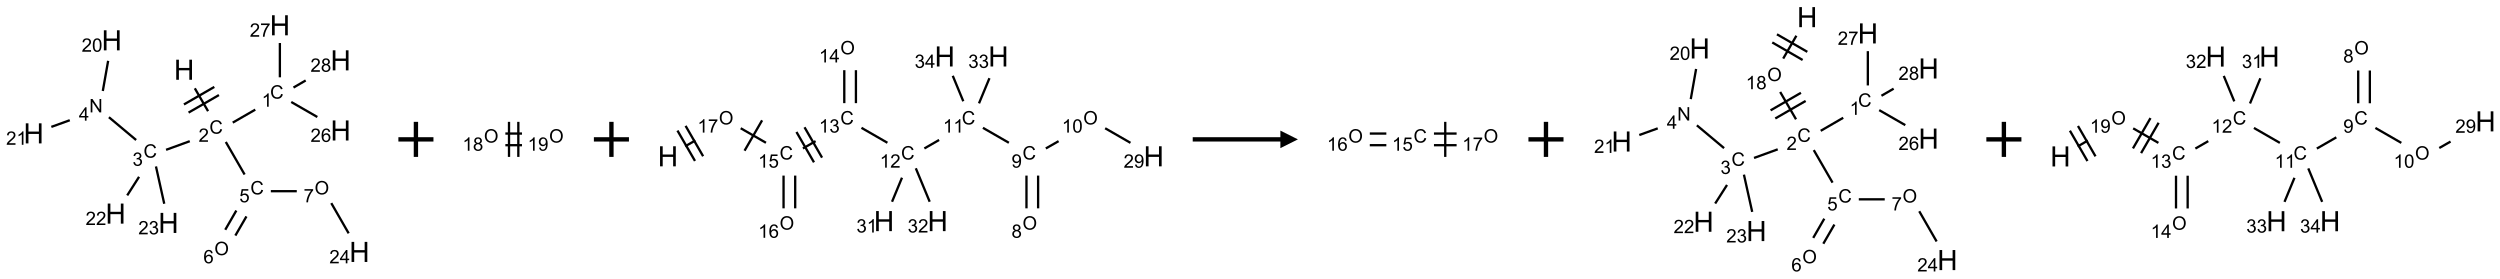 <?xml version="1.0" encoding="UTF-8"?>
<svg xmlns="http://www.w3.org/2000/svg" xmlns:xlink="http://www.w3.org/1999/xlink" width="1426" height="159" viewBox="0 0 1426 159">
<defs>
<g>
<g id="glyph-0-0">
<path d="M 2 0 L 2 -10 L 10 -10 L 10 0 Z M 2.25 -0.25 L 9.75 -0.25 L 9.75 -9.75 L 2.25 -9.75 Z M 2.25 -0.25 "/>
</g>
<g id="glyph-0-1">
<path d="M 1.281 0 L 1.281 -11.453 L 2.797 -11.453 L 2.797 -6.75 L 8.75 -6.75 L 8.75 -11.453 L 10.266 -11.453 L 10.266 0 L 8.75 0 L 8.75 -5.398 L 2.797 -5.398 L 2.797 0 Z M 1.281 0 "/>
</g>
<g id="glyph-1-0">
<path d="M 1.332 0 L 1.332 -6.668 L 6.668 -6.668 L 6.668 0 Z M 1.5 -0.168 L 6.5 -0.168 L 6.5 -6.5 L 1.5 -6.5 Z M 1.5 -0.168 "/>
</g>
<g id="glyph-1-1">
<path d="M 6.27 -2.676 L 7.281 -2.422 C 7.07 -1.594 6.688 -0.961 6.137 -0.523 C 5.586 -0.086 4.914 0.129 4.121 0.129 C 3.297 0.129 2.629 -0.039 2.113 -0.371 C 1.598 -0.707 1.203 -1.191 0.934 -1.828 C 0.664 -2.465 0.531 -3.145 0.531 -3.875 C 0.531 -4.672 0.684 -5.363 0.988 -5.957 C 1.293 -6.547 1.723 -6.996 2.285 -7.305 C 2.844 -7.613 3.461 -7.766 4.137 -7.766 C 4.898 -7.766 5.543 -7.57 6.062 -7.184 C 6.582 -6.793 6.945 -6.246 7.152 -5.543 L 6.156 -5.309 C 5.98 -5.863 5.723 -6.266 5.387 -6.52 C 5.051 -6.773 4.625 -6.902 4.113 -6.902 C 3.527 -6.902 3.039 -6.762 2.645 -6.48 C 2.25 -6.199 1.973 -5.82 1.812 -5.348 C 1.652 -4.871 1.574 -4.383 1.574 -3.879 C 1.574 -3.23 1.668 -2.664 1.855 -2.18 C 2.047 -1.695 2.34 -1.332 2.738 -1.094 C 3.137 -0.855 3.57 -0.734 4.035 -0.734 C 4.602 -0.734 5.082 -0.898 5.473 -1.223 C 5.867 -1.551 6.133 -2.035 6.27 -2.676 Z M 6.27 -2.676 "/>
</g>
<g id="glyph-1-2">
<path d="M 5.371 -0.902 L 5.371 0 L 0.324 0 C 0.316 -0.227 0.352 -0.441 0.434 -0.652 C 0.562 -0.996 0.766 -1.332 1.051 -1.668 C 1.332 -2 1.742 -2.387 2.277 -2.824 C 3.105 -3.504 3.668 -4.043 3.957 -4.441 C 4.25 -4.84 4.395 -5.215 4.395 -5.566 C 4.395 -5.938 4.262 -6.254 3.996 -6.508 C 3.73 -6.762 3.387 -6.891 2.957 -6.891 C 2.508 -6.891 2.145 -6.754 1.875 -6.484 C 1.605 -6.215 1.469 -5.84 1.465 -5.359 L 0.5 -5.457 C 0.566 -6.176 0.812 -6.727 1.246 -7.102 C 1.676 -7.477 2.254 -7.668 2.98 -7.668 C 3.711 -7.668 4.293 -7.465 4.719 -7.059 C 5.145 -6.652 5.359 -6.148 5.359 -5.547 C 5.359 -5.242 5.297 -4.941 5.172 -4.645 C 5.047 -4.352 4.84 -4.039 4.551 -3.715 C 4.262 -3.387 3.777 -2.938 3.105 -2.371 C 2.543 -1.898 2.18 -1.578 2.02 -1.41 C 1.859 -1.242 1.73 -1.07 1.625 -0.902 Z M 5.371 -0.902 "/>
</g>
<g id="glyph-1-3">
<path d="M 3.973 0 L 3.035 0 L 3.035 -5.973 C 2.809 -5.758 2.516 -5.543 2.148 -5.328 C 1.781 -5.113 1.453 -4.953 1.16 -4.844 L 1.16 -5.75 C 1.684 -5.996 2.145 -6.297 2.535 -6.645 C 2.93 -6.996 3.207 -7.336 3.371 -7.668 L 3.973 -7.668 Z M 3.973 0 "/>
</g>
<g id="glyph-1-4">
<path d="M 5.309 -5.766 L 4.375 -5.691 C 4.293 -6.059 4.172 -6.328 4.02 -6.496 C 3.766 -6.762 3.453 -6.895 3.082 -6.895 C 2.785 -6.895 2.523 -6.812 2.297 -6.645 C 2 -6.43 1.77 -6.117 1.598 -5.703 C 1.43 -5.289 1.34 -4.703 1.332 -3.938 C 1.559 -4.281 1.836 -4.535 2.16 -4.703 C 2.488 -4.871 2.828 -4.953 3.188 -4.953 C 3.812 -4.953 4.344 -4.723 4.785 -4.262 C 5.223 -3.801 5.441 -3.207 5.441 -2.48 C 5.441 -2 5.34 -1.555 5.133 -1.145 C 4.926 -0.73 4.641 -0.418 4.281 -0.199 C 3.922 0.02 3.512 0.129 3.051 0.129 C 2.27 0.129 1.633 -0.156 1.141 -0.73 C 0.648 -1.305 0.402 -2.254 0.402 -3.574 C 0.402 -5.051 0.672 -6.121 1.219 -6.793 C 1.695 -7.375 2.336 -7.668 3.141 -7.668 C 3.742 -7.668 4.234 -7.5 4.617 -7.16 C 5 -6.824 5.23 -6.359 5.309 -5.766 Z M 1.48 -2.473 C 1.48 -2.152 1.547 -1.844 1.684 -1.547 C 1.82 -1.25 2.016 -1.027 2.262 -0.871 C 2.508 -0.719 2.766 -0.641 3.035 -0.641 C 3.434 -0.641 3.773 -0.801 4.059 -1.121 C 4.344 -1.441 4.484 -1.875 4.484 -2.422 C 4.484 -2.949 4.344 -3.367 4.062 -3.668 C 3.781 -3.973 3.426 -4.125 3 -4.125 C 2.578 -4.125 2.219 -3.973 1.922 -3.668 C 1.625 -3.363 1.48 -2.969 1.48 -2.473 Z M 1.48 -2.473 "/>
</g>
<g id="glyph-1-5">
<path d="M 0.504 -6.637 L 0.504 -7.535 L 5.449 -7.535 L 5.449 -6.809 C 4.961 -6.289 4.48 -5.602 4.004 -4.746 C 3.527 -3.887 3.156 -3.004 2.895 -2.098 C 2.707 -1.461 2.59 -0.762 2.535 0 L 1.574 0 C 1.582 -0.602 1.703 -1.328 1.926 -2.176 C 2.152 -3.027 2.477 -3.848 2.898 -4.637 C 3.32 -5.426 3.77 -6.094 4.246 -6.637 Z M 0.504 -6.637 "/>
</g>
<g id="glyph-1-6">
<path d="M 1.887 -4.141 C 1.496 -4.281 1.207 -4.484 1.02 -4.75 C 0.832 -5.016 0.738 -5.328 0.738 -5.699 C 0.738 -6.254 0.938 -6.719 1.34 -7.098 C 1.738 -7.477 2.27 -7.668 2.934 -7.668 C 3.598 -7.668 4.137 -7.473 4.543 -7.086 C 4.949 -6.699 5.152 -6.227 5.152 -5.672 C 5.152 -5.316 5.059 -5.008 4.871 -4.746 C 4.688 -4.484 4.406 -4.281 4.027 -4.141 C 4.496 -3.988 4.852 -3.742 5.098 -3.402 C 5.34 -3.062 5.465 -2.656 5.465 -2.184 C 5.465 -1.531 5.234 -0.98 4.77 -0.535 C 4.309 -0.09 3.703 0.129 2.949 0.129 C 2.195 0.129 1.586 -0.094 1.125 -0.539 C 0.664 -0.984 0.434 -1.543 0.434 -2.207 C 0.434 -2.703 0.559 -3.121 0.809 -3.457 C 1.062 -3.793 1.422 -4.02 1.887 -4.141 Z M 1.699 -5.73 C 1.699 -5.367 1.812 -5.074 2.047 -4.844 C 2.281 -4.613 2.582 -4.5 2.953 -4.5 C 3.312 -4.5 3.609 -4.613 3.84 -4.84 C 4.07 -5.066 4.188 -5.348 4.188 -5.676 C 4.188 -6.02 4.07 -6.309 3.832 -6.543 C 3.594 -6.777 3.297 -6.895 2.941 -6.895 C 2.586 -6.895 2.289 -6.781 2.051 -6.551 C 1.816 -6.324 1.699 -6.047 1.699 -5.73 Z M 1.395 -2.203 C 1.395 -1.938 1.461 -1.676 1.586 -1.426 C 1.711 -1.176 1.902 -0.984 2.152 -0.848 C 2.402 -0.711 2.672 -0.641 2.957 -0.641 C 3.406 -0.641 3.777 -0.785 4.066 -1.074 C 4.359 -1.363 4.504 -1.727 4.504 -2.172 C 4.504 -2.625 4.355 -2.996 4.055 -3.293 C 3.754 -3.586 3.379 -3.734 2.926 -3.734 C 2.484 -3.734 2.121 -3.59 1.832 -3.297 C 1.543 -3.004 1.395 -2.641 1.395 -2.203 Z M 1.395 -2.203 "/>
</g>
<g id="glyph-1-7">
<path d="M 0.449 -2.016 L 1.387 -2.141 C 1.492 -1.609 1.676 -1.227 1.934 -0.992 C 2.191 -0.758 2.508 -0.641 2.879 -0.641 C 3.32 -0.641 3.695 -0.793 3.996 -1.098 C 4.301 -1.402 4.453 -1.781 4.453 -2.234 C 4.453 -2.664 4.312 -3.02 4.031 -3.301 C 3.75 -3.578 3.391 -3.719 2.957 -3.719 C 2.781 -3.719 2.562 -3.684 2.297 -3.613 L 2.402 -4.438 C 2.465 -4.43 2.516 -4.426 2.551 -4.426 C 2.949 -4.426 3.312 -4.531 3.629 -4.738 C 3.949 -4.949 4.109 -5.27 4.109 -5.703 C 4.109 -6.047 3.992 -6.332 3.762 -6.559 C 3.527 -6.785 3.227 -6.895 2.859 -6.895 C 2.496 -6.895 2.191 -6.781 1.949 -6.551 C 1.707 -6.324 1.547 -5.98 1.48 -5.52 L 0.543 -5.688 C 0.656 -6.316 0.918 -6.805 1.324 -7.148 C 1.73 -7.492 2.234 -7.668 2.84 -7.668 C 3.254 -7.668 3.641 -7.578 3.988 -7.398 C 4.34 -7.219 4.609 -6.977 4.793 -6.668 C 4.98 -6.359 5.074 -6.031 5.074 -5.684 C 5.074 -5.352 4.984 -5.051 4.809 -4.781 C 4.629 -4.512 4.367 -4.297 4.02 -4.137 C 4.473 -4.031 4.824 -3.816 5.074 -3.488 C 5.324 -3.16 5.449 -2.75 5.449 -2.254 C 5.449 -1.59 5.203 -1.023 4.719 -0.559 C 4.234 -0.098 3.617 0.137 2.875 0.137 C 2.203 0.137 1.648 -0.062 1.207 -0.465 C 0.762 -0.863 0.512 -1.379 0.449 -2.016 Z M 0.449 -2.016 "/>
</g>
<g id="glyph-1-8">
<path d="M 0.812 0 L 0.812 -7.637 L 1.848 -7.637 L 5.859 -1.641 L 5.859 -7.637 L 6.828 -7.637 L 6.828 0 L 5.793 0 L 1.781 -6 L 1.781 0 Z M 0.812 0 "/>
</g>
<g id="glyph-1-9">
<path d="M 3.449 0 L 3.449 -1.828 L 0.137 -1.828 L 0.137 -2.688 L 3.621 -7.637 L 4.387 -7.637 L 4.387 -2.688 L 5.418 -2.688 L 5.418 -1.828 L 4.387 -1.828 L 4.387 0 Z M 3.449 -2.688 L 3.449 -6.129 L 1.059 -2.688 Z M 3.449 -2.688 "/>
</g>
<g id="glyph-1-10">
<path d="M 0.441 -3.766 C 0.441 -4.668 0.535 -5.395 0.723 -5.945 C 0.906 -6.496 1.184 -6.922 1.551 -7.219 C 1.918 -7.516 2.375 -7.668 2.934 -7.668 C 3.344 -7.668 3.703 -7.586 4.012 -7.418 C 4.32 -7.254 4.574 -7.016 4.777 -6.707 C 4.977 -6.395 5.137 -6.016 5.25 -5.57 C 5.363 -5.125 5.422 -4.523 5.422 -3.766 C 5.422 -2.871 5.328 -2.148 5.145 -1.598 C 4.961 -1.047 4.688 -0.621 4.32 -0.32 C 3.953 -0.02 3.492 0.129 2.934 0.129 C 2.195 0.129 1.617 -0.133 1.199 -0.66 C 0.695 -1.297 0.441 -2.332 0.441 -3.766 Z M 1.406 -3.766 C 1.406 -2.512 1.555 -1.68 1.848 -1.262 C 2.141 -0.848 2.5 -0.641 2.934 -0.641 C 3.363 -0.641 3.727 -0.848 4.02 -1.266 C 4.312 -1.684 4.457 -2.516 4.457 -3.766 C 4.457 -5.023 4.312 -5.859 4.02 -6.27 C 3.727 -6.684 3.359 -6.891 2.922 -6.891 C 2.492 -6.891 2.148 -6.707 1.891 -6.344 C 1.566 -5.879 1.406 -5.02 1.406 -3.766 Z M 1.406 -3.766 "/>
</g>
<g id="glyph-1-11">
<path d="M 0.441 -2 L 1.426 -2.082 C 1.5 -1.605 1.668 -1.242 1.934 -1.004 C 2.199 -0.762 2.52 -0.641 2.895 -0.641 C 3.348 -0.641 3.73 -0.812 4.043 -1.152 C 4.355 -1.492 4.512 -1.941 4.512 -2.504 C 4.512 -3.039 4.359 -3.461 4.059 -3.77 C 3.758 -4.078 3.367 -4.234 2.879 -4.234 C 2.578 -4.234 2.305 -4.164 2.062 -4.027 C 1.82 -3.891 1.629 -3.715 1.488 -3.496 L 0.609 -3.609 L 1.348 -7.531 L 5.145 -7.531 L 5.145 -6.637 L 2.098 -6.637 L 1.688 -4.582 C 2.145 -4.902 2.625 -5.062 3.129 -5.062 C 3.797 -5.062 4.359 -4.832 4.816 -4.371 C 5.277 -3.91 5.504 -3.312 5.504 -2.59 C 5.504 -1.898 5.305 -1.301 4.902 -0.797 C 4.41 -0.18 3.742 0.129 2.895 0.129 C 2.199 0.129 1.633 -0.062 1.195 -0.453 C 0.758 -0.844 0.504 -1.359 0.441 -2 Z M 0.441 -2 "/>
</g>
<g id="glyph-1-12">
<path d="M 0.516 -3.719 C 0.516 -4.984 0.855 -5.977 1.535 -6.695 C 2.215 -7.414 3.094 -7.77 4.172 -7.77 C 4.875 -7.77 5.512 -7.602 6.078 -7.266 C 6.645 -6.93 7.074 -6.461 7.371 -5.855 C 7.668 -5.254 7.816 -4.57 7.816 -3.809 C 7.816 -3.035 7.66 -2.34 7.348 -1.73 C 7.035 -1.117 6.594 -0.656 6.02 -0.34 C 5.449 -0.027 4.828 0.129 4.168 0.129 C 3.449 0.129 2.805 -0.043 2.238 -0.391 C 1.672 -0.738 1.246 -1.211 0.953 -1.812 C 0.66 -2.414 0.516 -3.047 0.516 -3.719 Z M 1.559 -3.703 C 1.559 -2.781 1.805 -2.059 2.301 -1.527 C 2.793 -1 3.414 -0.734 4.16 -0.734 C 4.922 -0.734 5.547 -1 6.039 -1.535 C 6.531 -2.07 6.777 -2.828 6.777 -3.812 C 6.777 -4.434 6.672 -4.977 6.461 -5.441 C 6.25 -5.902 5.945 -6.262 5.539 -6.52 C 5.133 -6.773 4.68 -6.902 4.176 -6.902 C 3.461 -6.902 2.848 -6.656 2.332 -6.164 C 1.816 -5.672 1.559 -4.852 1.559 -3.703 Z M 1.559 -3.703 "/>
</g>
<g id="glyph-1-13">
<path d="M 0.582 -1.766 L 1.484 -1.848 C 1.562 -1.426 1.707 -1.117 1.922 -0.926 C 2.137 -0.734 2.414 -0.641 2.75 -0.641 C 3.039 -0.641 3.289 -0.707 3.508 -0.84 C 3.727 -0.973 3.902 -1.148 4.043 -1.367 C 4.18 -1.586 4.297 -1.887 4.391 -2.262 C 4.484 -2.637 4.531 -3.016 4.531 -3.406 C 4.531 -3.449 4.531 -3.512 4.527 -3.594 C 4.34 -3.297 4.082 -3.055 3.758 -2.867 C 3.434 -2.68 3.082 -2.59 2.703 -2.59 C 2.07 -2.59 1.535 -2.816 1.098 -3.277 C 0.66 -3.734 0.441 -4.34 0.441 -5.09 C 0.441 -5.863 0.672 -6.484 1.129 -6.957 C 1.586 -7.43 2.156 -7.668 2.844 -7.668 C 3.34 -7.668 3.793 -7.531 4.207 -7.266 C 4.617 -7 4.93 -6.617 5.145 -6.121 C 5.355 -5.629 5.465 -4.91 5.465 -3.973 C 5.465 -2.996 5.359 -2.223 5.145 -1.645 C 4.934 -1.066 4.617 -0.625 4.199 -0.324 C 3.781 -0.02 3.293 0.129 2.73 0.129 C 2.133 0.129 1.645 -0.035 1.266 -0.367 C 0.887 -0.699 0.66 -1.164 0.582 -1.766 Z M 4.422 -5.137 C 4.422 -5.676 4.277 -6.102 3.992 -6.418 C 3.707 -6.734 3.359 -6.891 2.957 -6.891 C 2.543 -6.891 2.18 -6.719 1.871 -6.379 C 1.562 -6.039 1.406 -5.598 1.406 -5.059 C 1.406 -4.57 1.555 -4.176 1.848 -3.871 C 2.141 -3.566 2.5 -3.418 2.934 -3.418 C 3.367 -3.418 3.723 -3.57 4.004 -3.871 C 4.281 -4.176 4.422 -4.598 4.422 -5.137 Z M 4.422 -5.137 "/>
</g>
</g>
</defs>
<path fill="none" stroke-width="0.033" stroke-linecap="butt" stroke-linejoin="miter" stroke="rgb(0%, 0%, 0%)" stroke-opacity="1" stroke-miterlimit="10" d="M 2.298 0.899 L 2.487 1.225 " transform="matrix(40, 0, 0, 40, 19.201, 14.418)"/>
<path fill="none" stroke-width="0.033" stroke-linecap="butt" stroke-linejoin="miter" stroke="rgb(0%, 0%, 0%)" stroke-opacity="1" stroke-miterlimit="10" d="M 2.209 1.245 L 2.642 0.995 " transform="matrix(40, 0, 0, 40, 19.201, 14.418)"/>
<path fill="none" stroke-width="0.033" stroke-linecap="butt" stroke-linejoin="miter" stroke="rgb(0%, 0%, 0%)" stroke-opacity="1" stroke-miterlimit="10" d="M 2.143 1.129 L 2.576 0.879 " transform="matrix(40, 0, 0, 40, 19.201, 14.418)"/>
<path fill="none" stroke-width="0.033" stroke-linecap="butt" stroke-linejoin="miter" stroke="rgb(0%, 0%, 0%)" stroke-opacity="1" stroke-miterlimit="10" d="M 2.839 1.388 L 3.16 1.203 " transform="matrix(40, 0, 0, 40, 19.201, 14.418)"/>
<path fill="none" stroke-width="0.033" stroke-linecap="butt" stroke-linejoin="miter" stroke="rgb(0%, 0%, 0%)" stroke-opacity="1" stroke-miterlimit="10" d="M 3.673 1.094 L 4.045 1.308 " transform="matrix(40, 0, 0, 40, 19.201, 14.418)"/>
<path fill="none" stroke-width="0.033" stroke-linecap="butt" stroke-linejoin="miter" stroke="rgb(0%, 0%, 0%)" stroke-opacity="1" stroke-miterlimit="10" d="M 3.511 0.742 L 3.511 0.253 " transform="matrix(40, 0, 0, 40, 19.201, 14.418)"/>
<path fill="none" stroke-width="0.033" stroke-linecap="butt" stroke-linejoin="miter" stroke="rgb(0%, 0%, 0%)" stroke-opacity="1" stroke-miterlimit="10" d="M 3.705 0.888 L 3.879 0.787 " transform="matrix(40, 0, 0, 40, 19.201, 14.418)"/>
<path fill="none" stroke-width="0.033" stroke-linecap="butt" stroke-linejoin="miter" stroke="rgb(0%, 0%, 0%)" stroke-opacity="1" stroke-miterlimit="10" d="M 2.226 1.653 L 1.888 1.776 " transform="matrix(40, 0, 0, 40, 19.201, 14.418)"/>
<path fill="none" stroke-width="0.033" stroke-linecap="butt" stroke-linejoin="miter" stroke="rgb(0%, 0%, 0%)" stroke-opacity="1" stroke-miterlimit="10" d="M 1.461 1.636 L 1.073 1.311 " transform="matrix(40, 0, 0, 40, 19.201, 14.418)"/>
<path fill="none" stroke-width="0.033" stroke-linecap="butt" stroke-linejoin="miter" stroke="rgb(0%, 0%, 0%)" stroke-opacity="1" stroke-miterlimit="10" d="M 0.986 0.937 L 1.062 0.507 " transform="matrix(40, 0, 0, 40, 19.201, 14.418)"/>
<path fill="none" stroke-width="0.033" stroke-linecap="butt" stroke-linejoin="miter" stroke="rgb(0%, 0%, 0%)" stroke-opacity="1" stroke-miterlimit="10" d="M 0.515 1.354 L 0.252 1.449 " transform="matrix(40, 0, 0, 40, 19.201, 14.418)"/>
<path fill="none" stroke-width="0.033" stroke-linecap="butt" stroke-linejoin="miter" stroke="rgb(0%, 0%, 0%)" stroke-opacity="1" stroke-miterlimit="10" d="M 1.503 2.161 L 1.334 2.426 " transform="matrix(40, 0, 0, 40, 19.201, 14.418)"/>
<path fill="none" stroke-width="0.033" stroke-linecap="butt" stroke-linejoin="miter" stroke="rgb(0%, 0%, 0%)" stroke-opacity="1" stroke-miterlimit="10" d="M 1.744 2.013 L 1.862 2.545 " transform="matrix(40, 0, 0, 40, 19.201, 14.418)"/>
<path fill="none" stroke-width="0.033" stroke-linecap="butt" stroke-linejoin="miter" stroke="rgb(0%, 0%, 0%)" stroke-opacity="1" stroke-miterlimit="10" d="M 2.74 1.664 L 3.008 2.128 " transform="matrix(40, 0, 0, 40, 19.201, 14.418)"/>
<path fill="none" stroke-width="0.033" stroke-linecap="butt" stroke-linejoin="miter" stroke="rgb(0%, 0%, 0%)" stroke-opacity="1" stroke-miterlimit="10" d="M 2.89 2.642 L 2.732 2.916 " transform="matrix(40, 0, 0, 40, 19.201, 14.418)"/>
<path fill="none" stroke-width="0.033" stroke-linecap="butt" stroke-linejoin="miter" stroke="rgb(0%, 0%, 0%)" stroke-opacity="1" stroke-miterlimit="10" d="M 3.034 2.726 L 2.876 2.999 " transform="matrix(40, 0, 0, 40, 19.201, 14.418)"/>
<path fill="none" stroke-width="0.033" stroke-linecap="butt" stroke-linejoin="miter" stroke="rgb(0%, 0%, 0%)" stroke-opacity="1" stroke-miterlimit="10" d="M 3.382 2.366 L 3.752 2.366 " transform="matrix(40, 0, 0, 40, 19.201, 14.418)"/>
<path fill="none" stroke-width="0.033" stroke-linecap="butt" stroke-linejoin="miter" stroke="rgb(0%, 0%, 0%)" stroke-opacity="1" stroke-miterlimit="10" d="M 4.244 2.536 L 4.492 2.967 " transform="matrix(40, 0, 0, 40, 19.201, 14.418)"/>
<g fill="rgb(0%, 0%, 0%)" fill-opacity="1">
<use xlink:href="#glyph-0-1" x="99.246" y="45.504"/>
</g>
<g fill="rgb(0%, 0%, 0%)" fill-opacity="1">
<use xlink:href="#glyph-1-1" x="119.426" y="76.262"/>
</g>
<g fill="rgb(0%, 0%, 0%)" fill-opacity="1">
<use xlink:href="#glyph-1-2" x="113.254" y="80.898"/>
</g>
<g fill="rgb(0%, 0%, 0%)" fill-opacity="1">
<use xlink:href="#glyph-1-1" x="154.066" y="56.262"/>
</g>
<g fill="rgb(0%, 0%, 0%)" fill-opacity="1">
<use xlink:href="#glyph-1-3" x="149.289" y="60.898"/>
</g>
<g fill="rgb(0%, 0%, 0%)" fill-opacity="1">
<use xlink:href="#glyph-0-1" x="188.527" y="80.145"/>
</g>
<g fill="rgb(0%, 0%, 0%)" fill-opacity="1">
<use xlink:href="#glyph-1-2" x="177.102" y="80.938"/>
<use xlink:href="#glyph-1-4" x="183.034" y="80.938"/>
</g>
<g fill="rgb(0%, 0%, 0%)" fill-opacity="1">
<use xlink:href="#glyph-0-1" x="153.887" y="20.145"/>
</g>
<g fill="rgb(0%, 0%, 0%)" fill-opacity="1">
<use xlink:href="#glyph-1-2" x="142.453" y="20.938"/>
<use xlink:href="#glyph-1-5" x="148.385" y="20.938"/>
</g>
<g fill="rgb(0%, 0%, 0%)" fill-opacity="1">
<use xlink:href="#glyph-0-1" x="188.527" y="40.145"/>
</g>
<g fill="rgb(0%, 0%, 0%)" fill-opacity="1">
<use xlink:href="#glyph-1-2" x="177.082" y="40.938"/>
<use xlink:href="#glyph-1-6" x="183.014" y="40.938"/>
</g>
<g fill="rgb(0%, 0%, 0%)" fill-opacity="1">
<use xlink:href="#glyph-1-1" x="81.84" y="89.945"/>
</g>
<g fill="rgb(0%, 0%, 0%)" fill-opacity="1">
<use xlink:href="#glyph-1-7" x="75.586" y="94.578"/>
</g>
<g fill="rgb(0%, 0%, 0%)" fill-opacity="1">
<use xlink:href="#glyph-1-8" x="50.914" y="64.098"/>
</g>
<g fill="rgb(0%, 0%, 0%)" fill-opacity="1">
<use xlink:href="#glyph-1-9" x="44.977" y="68.836"/>
</g>
<g fill="rgb(0%, 0%, 0%)" fill-opacity="1">
<use xlink:href="#glyph-0-1" x="57.961" y="28.723"/>
</g>
<g fill="rgb(0%, 0%, 0%)" fill-opacity="1">
<use xlink:href="#glyph-1-2" x="46.555" y="29.516"/>
<use xlink:href="#glyph-1-10" x="52.487" y="29.516"/>
</g>
<g fill="rgb(0%, 0%, 0%)" fill-opacity="1">
<use xlink:href="#glyph-0-1" x="13.43" y="81.797"/>
</g>
<g fill="rgb(0%, 0%, 0%)" fill-opacity="1">
<use xlink:href="#glyph-1-2" x="3.469" y="82.586"/>
<use xlink:href="#glyph-1-3" x="9.401" y="82.586"/>
</g>
<g fill="rgb(0%, 0%, 0%)" fill-opacity="1">
<use xlink:href="#glyph-0-1" x="60.168" y="127.562"/>
</g>
<g fill="rgb(0%, 0%, 0%)" fill-opacity="1">
<use xlink:href="#glyph-1-2" x="48.812" y="128.355"/>
<use xlink:href="#glyph-1-2" x="54.745" y="128.355"/>
</g>
<g fill="rgb(0%, 0%, 0%)" fill-opacity="1">
<use xlink:href="#glyph-0-1" x="90.316" y="132.879"/>
</g>
<g fill="rgb(0%, 0%, 0%)" fill-opacity="1">
<use xlink:href="#glyph-1-2" x="78.883" y="133.672"/>
<use xlink:href="#glyph-1-7" x="84.815" y="133.672"/>
</g>
<g fill="rgb(0%, 0%, 0%)" fill-opacity="1">
<use xlink:href="#glyph-1-1" x="142.801" y="110.902"/>
</g>
<g fill="rgb(0%, 0%, 0%)" fill-opacity="1">
<use xlink:href="#glyph-1-11" x="136.492" y="115.406"/>
</g>
<g fill="rgb(0%, 0%, 0%)" fill-opacity="1">
<use xlink:href="#glyph-1-12" x="122.266" y="145.547"/>
</g>
<g fill="rgb(0%, 0%, 0%)" fill-opacity="1">
<use xlink:href="#glyph-1-4" x="116.004" y="150.18"/>
</g>
<g fill="rgb(0%, 0%, 0%)" fill-opacity="1">
<use xlink:href="#glyph-1-12" x="179.441" y="110.906"/>
</g>
<g fill="rgb(0%, 0%, 0%)" fill-opacity="1">
<use xlink:href="#glyph-1-5" x="173.172" y="115.41"/>
</g>
<g fill="rgb(0%, 0%, 0%)" fill-opacity="1">
<use xlink:href="#glyph-0-1" x="199.246" y="149.426"/>
</g>
<g fill="rgb(0%, 0%, 0%)" fill-opacity="1">
<use xlink:href="#glyph-1-2" x="187.844" y="150.219"/>
<use xlink:href="#glyph-1-9" x="193.776" y="150.219"/>
</g>
<path fill="none" stroke-width="0.062" stroke-linecap="butt" stroke-linejoin="miter" stroke="rgb(0%, 0%, 0%)" stroke-opacity="1" stroke-miterlimit="10" d="M 0 0 L 0.5 0 M 0.25 -0.25 L 0.25 0.25 " transform="matrix(40, 0, 0, 40, 227.24, 79.5)"/>
<path fill="none" stroke-width="0.033" stroke-linecap="butt" stroke-linejoin="miter" stroke="rgb(0%, 0%, 0%)" stroke-opacity="1" stroke-miterlimit="10" d="M 0.237 0.083 L 0.474 0.083 " transform="matrix(40, 0, 0, 40, 278.779, 79.5)"/>
<path fill="none" stroke-width="0.033" stroke-linecap="butt" stroke-linejoin="miter" stroke="rgb(0%, 0%, 0%)" stroke-opacity="1" stroke-miterlimit="10" d="M 0.237 -0.083 L 0.474 -0.083 " transform="matrix(40, 0, 0, 40, 278.779, 79.5)"/>
<path fill="none" stroke-width="0.033" stroke-linecap="butt" stroke-linejoin="miter" stroke="rgb(0%, 0%, 0%)" stroke-opacity="1" stroke-miterlimit="10" d="M 0.422 0.25 L 0.422 -0.25 " transform="matrix(40, 0, 0, 40, 278.779, 79.5)"/>
<path fill="none" stroke-width="0.033" stroke-linecap="butt" stroke-linejoin="miter" stroke="rgb(0%, 0%, 0%)" stroke-opacity="1" stroke-miterlimit="10" d="M 0.289 0.25 L 0.289 -0.25 " transform="matrix(40, 0, 0, 40, 278.779, 79.5)"/>
<g fill="rgb(0%, 0%, 0%)" fill-opacity="1">
<use xlink:href="#glyph-1-12" x="276.023" y="81.348"/>
</g>
<g fill="rgb(0%, 0%, 0%)" fill-opacity="1">
<use xlink:href="#glyph-1-3" x="263.809" y="85.98"/>
<use xlink:href="#glyph-1-6" x="269.741" y="85.98"/>
</g>
<g fill="rgb(0%, 0%, 0%)" fill-opacity="1">
<use xlink:href="#glyph-1-12" x="313.203" y="81.348"/>
</g>
<g fill="rgb(0%, 0%, 0%)" fill-opacity="1">
<use xlink:href="#glyph-1-3" x="300.984" y="85.98"/>
<use xlink:href="#glyph-1-13" x="306.917" y="85.98"/>
</g>
<path fill="none" stroke-width="0.062" stroke-linecap="butt" stroke-linejoin="miter" stroke="rgb(0%, 0%, 0%)" stroke-opacity="1" stroke-miterlimit="10" d="M 0 0 L 0.5 0 M 0.25 -0.25 L 0.25 0.25 " transform="matrix(40, 0, 0, 40, 338.752, 79.5)"/>
<path fill="none" stroke-width="0.033" stroke-linecap="butt" stroke-linejoin="miter" stroke="rgb(0%, 0%, 0%)" stroke-opacity="1" stroke-miterlimit="10" d="M 0.247 1.357 L 0.391 1.274 " transform="matrix(40, 0, 0, 40, 380.979, 29.156)"/>
<path fill="none" stroke-width="0.033" stroke-linecap="butt" stroke-linejoin="miter" stroke="rgb(0%, 0%, 0%)" stroke-opacity="1" stroke-miterlimit="10" d="M 0.502 1.499 L 0.252 1.066 " transform="matrix(40, 0, 0, 40, 380.979, 29.156)"/>
<path fill="none" stroke-width="0.033" stroke-linecap="butt" stroke-linejoin="miter" stroke="rgb(0%, 0%, 0%)" stroke-opacity="1" stroke-miterlimit="10" d="M 0.386 1.566 L 0.136 1.133 " transform="matrix(40, 0, 0, 40, 380.979, 29.156)"/>
<path fill="none" stroke-width="0.033" stroke-linecap="butt" stroke-linejoin="miter" stroke="rgb(0%, 0%, 0%)" stroke-opacity="1" stroke-miterlimit="10" d="M 1.038 1.1 L 1.398 1.307 " transform="matrix(40, 0, 0, 40, 380.979, 29.156)"/>
<path fill="none" stroke-width="0.033" stroke-linecap="butt" stroke-linejoin="miter" stroke="rgb(0%, 0%, 0%)" stroke-opacity="1" stroke-miterlimit="10" d="M 1.093 1.42 L 1.343 0.987 " transform="matrix(40, 0, 0, 40, 380.979, 29.156)"/>
<path fill="none" stroke-width="0.033" stroke-linecap="butt" stroke-linejoin="miter" stroke="rgb(0%, 0%, 0%)" stroke-opacity="1" stroke-miterlimit="10" d="M 1.925 1.388 L 2.106 1.284 " transform="matrix(40, 0, 0, 40, 380.979, 29.156)"/>
<path fill="none" stroke-width="0.033" stroke-linecap="butt" stroke-linejoin="miter" stroke="rgb(0%, 0%, 0%)" stroke-opacity="1" stroke-miterlimit="10" d="M 2.198 1.519 L 1.948 1.086 " transform="matrix(40, 0, 0, 40, 380.979, 29.156)"/>
<path fill="none" stroke-width="0.033" stroke-linecap="butt" stroke-linejoin="miter" stroke="rgb(0%, 0%, 0%)" stroke-opacity="1" stroke-miterlimit="10" d="M 2.083 1.586 L 1.833 1.153 " transform="matrix(40, 0, 0, 40, 380.979, 29.156)"/>
<path fill="none" stroke-width="0.033" stroke-linecap="butt" stroke-linejoin="miter" stroke="rgb(0%, 0%, 0%)" stroke-opacity="1" stroke-miterlimit="10" d="M 2.76 1.094 L 3.13 1.307 " transform="matrix(40, 0, 0, 40, 380.979, 29.156)"/>
<path fill="none" stroke-width="0.033" stroke-linecap="butt" stroke-linejoin="miter" stroke="rgb(0%, 0%, 0%)" stroke-opacity="1" stroke-miterlimit="10" d="M 3.657 1.388 L 3.867 1.267 " transform="matrix(40, 0, 0, 40, 380.979, 29.156)"/>
<path fill="none" stroke-width="0.033" stroke-linecap="butt" stroke-linejoin="miter" stroke="rgb(0%, 0%, 0%)" stroke-opacity="1" stroke-miterlimit="10" d="M 4.492 1.094 L 4.862 1.307 " transform="matrix(40, 0, 0, 40, 380.979, 29.156)"/>
<path fill="none" stroke-width="0.033" stroke-linecap="butt" stroke-linejoin="miter" stroke="rgb(0%, 0%, 0%)" stroke-opacity="1" stroke-miterlimit="10" d="M 5.113 1.775 L 5.113 2.242 " transform="matrix(40, 0, 0, 40, 380.979, 29.156)"/>
<path fill="none" stroke-width="0.033" stroke-linecap="butt" stroke-linejoin="miter" stroke="rgb(0%, 0%, 0%)" stroke-opacity="1" stroke-miterlimit="10" d="M 5.279 1.775 L 5.279 2.242 " transform="matrix(40, 0, 0, 40, 380.979, 29.156)"/>
<path fill="none" stroke-width="0.033" stroke-linecap="butt" stroke-linejoin="miter" stroke="rgb(0%, 0%, 0%)" stroke-opacity="1" stroke-miterlimit="10" d="M 5.389 1.388 L 5.571 1.284 " transform="matrix(40, 0, 0, 40, 380.979, 29.156)"/>
<path fill="none" stroke-width="0.033" stroke-linecap="butt" stroke-linejoin="miter" stroke="rgb(0%, 0%, 0%)" stroke-opacity="1" stroke-miterlimit="10" d="M 6.235 1.1 L 6.596 1.308 " transform="matrix(40, 0, 0, 40, 380.979, 29.156)"/>
<path fill="none" stroke-width="0.033" stroke-linecap="butt" stroke-linejoin="miter" stroke="rgb(0%, 0%, 0%)" stroke-opacity="1" stroke-miterlimit="10" d="M 4.436 0.745 L 4.585 0.386 " transform="matrix(40, 0, 0, 40, 380.979, 29.156)"/>
<path fill="none" stroke-width="0.033" stroke-linecap="butt" stroke-linejoin="miter" stroke="rgb(0%, 0%, 0%)" stroke-opacity="1" stroke-miterlimit="10" d="M 4.212 0.715 L 4.062 0.352 " transform="matrix(40, 0, 0, 40, 380.979, 29.156)"/>
<path fill="none" stroke-width="0.033" stroke-linecap="butt" stroke-linejoin="miter" stroke="rgb(0%, 0%, 0%)" stroke-opacity="1" stroke-miterlimit="10" d="M 3.338 1.805 L 3.196 2.148 " transform="matrix(40, 0, 0, 40, 380.979, 29.156)"/>
<path fill="none" stroke-width="0.033" stroke-linecap="butt" stroke-linejoin="miter" stroke="rgb(0%, 0%, 0%)" stroke-opacity="1" stroke-miterlimit="10" d="M 3.535 1.671 L 3.733 2.148 " transform="matrix(40, 0, 0, 40, 380.979, 29.156)"/>
<path fill="none" stroke-width="0.033" stroke-linecap="butt" stroke-linejoin="miter" stroke="rgb(0%, 0%, 0%)" stroke-opacity="1" stroke-miterlimit="10" d="M 2.681 0.742 L 2.681 0.272 " transform="matrix(40, 0, 0, 40, 380.979, 29.156)"/>
<path fill="none" stroke-width="0.033" stroke-linecap="butt" stroke-linejoin="miter" stroke="rgb(0%, 0%, 0%)" stroke-opacity="1" stroke-miterlimit="10" d="M 2.515 0.742 L 2.515 0.272 " transform="matrix(40, 0, 0, 40, 380.979, 29.156)"/>
<path fill="none" stroke-width="0.033" stroke-linecap="butt" stroke-linejoin="miter" stroke="rgb(0%, 0%, 0%)" stroke-opacity="1" stroke-miterlimit="10" d="M 1.649 1.775 L 1.649 2.242 " transform="matrix(40, 0, 0, 40, 380.979, 29.156)"/>
<path fill="none" stroke-width="0.033" stroke-linecap="butt" stroke-linejoin="miter" stroke="rgb(0%, 0%, 0%)" stroke-opacity="1" stroke-miterlimit="10" d="M 1.815 1.775 L 1.815 2.242 " transform="matrix(40, 0, 0, 40, 380.979, 29.156)"/>
<g fill="rgb(0%, 0%, 0%)" fill-opacity="1">
<use xlink:href="#glyph-0-1" x="375.207" y="94.883"/>
</g>
<g fill="rgb(0%, 0%, 0%)" fill-opacity="1">
<use xlink:href="#glyph-1-12" x="410.043" y="71.004"/>
</g>
<g fill="rgb(0%, 0%, 0%)" fill-opacity="1">
<use xlink:href="#glyph-1-3" x="397.844" y="75.637"/>
<use xlink:href="#glyph-1-5" x="403.776" y="75.637"/>
</g>
<g fill="rgb(0%, 0%, 0%)" fill-opacity="1">
<use xlink:href="#glyph-1-1" x="444.668" y="91"/>
</g>
<g fill="rgb(0%, 0%, 0%)" fill-opacity="1">
<use xlink:href="#glyph-1-3" x="432.426" y="95.637"/>
<use xlink:href="#glyph-1-11" x="438.358" y="95.637"/>
</g>
<g fill="rgb(0%, 0%, 0%)" fill-opacity="1">
<use xlink:href="#glyph-1-1" x="479.309" y="71"/>
</g>
<g fill="rgb(0%, 0%, 0%)" fill-opacity="1">
<use xlink:href="#glyph-1-3" x="467.125" y="75.637"/>
<use xlink:href="#glyph-1-7" x="473.057" y="75.637"/>
</g>
<g fill="rgb(0%, 0%, 0%)" fill-opacity="1">
<use xlink:href="#glyph-1-1" x="513.949" y="91"/>
</g>
<g fill="rgb(0%, 0%, 0%)" fill-opacity="1">
<use xlink:href="#glyph-1-3" x="501.844" y="95.637"/>
<use xlink:href="#glyph-1-2" x="507.776" y="95.637"/>
</g>
<g fill="rgb(0%, 0%, 0%)" fill-opacity="1">
<use xlink:href="#glyph-1-1" x="548.59" y="71"/>
</g>
<g fill="rgb(0%, 0%, 0%)" fill-opacity="1">
<use xlink:href="#glyph-1-3" x="537.879" y="75.637"/>
<use xlink:href="#glyph-1-3" x="543.811" y="75.637"/>
</g>
<g fill="rgb(0%, 0%, 0%)" fill-opacity="1">
<use xlink:href="#glyph-1-1" x="583.23" y="91"/>
</g>
<g fill="rgb(0%, 0%, 0%)" fill-opacity="1">
<use xlink:href="#glyph-1-13" x="576.965" y="95.637"/>
</g>
<g fill="rgb(0%, 0%, 0%)" fill-opacity="1">
<use xlink:href="#glyph-1-12" x="583.246" y="131.004"/>
</g>
<g fill="rgb(0%, 0%, 0%)" fill-opacity="1">
<use xlink:href="#glyph-1-6" x="576.965" y="135.637"/>
</g>
<g fill="rgb(0%, 0%, 0%)" fill-opacity="1">
<use xlink:href="#glyph-1-12" x="617.887" y="71.004"/>
</g>
<g fill="rgb(0%, 0%, 0%)" fill-opacity="1">
<use xlink:href="#glyph-1-3" x="605.715" y="75.637"/>
<use xlink:href="#glyph-1-10" x="611.647" y="75.637"/>
</g>
<g fill="rgb(0%, 0%, 0%)" fill-opacity="1">
<use xlink:href="#glyph-0-1" x="652.336" y="94.883"/>
</g>
<g fill="rgb(0%, 0%, 0%)" fill-opacity="1">
<use xlink:href="#glyph-1-2" x="640.887" y="95.676"/>
<use xlink:href="#glyph-1-13" x="646.819" y="95.676"/>
</g>
<g fill="rgb(0%, 0%, 0%)" fill-opacity="1">
<use xlink:href="#glyph-0-1" x="563.719" y="37.93"/>
</g>
<g fill="rgb(0%, 0%, 0%)" fill-opacity="1">
<use xlink:href="#glyph-1-7" x="552.285" y="38.723"/>
<use xlink:href="#glyph-1-7" x="558.217" y="38.723"/>
</g>
<g fill="rgb(0%, 0%, 0%)" fill-opacity="1">
<use xlink:href="#glyph-0-1" x="533.105" y="37.93"/>
</g>
<g fill="rgb(0%, 0%, 0%)" fill-opacity="1">
<use xlink:href="#glyph-1-7" x="521.703" y="38.723"/>
<use xlink:href="#glyph-1-9" x="527.635" y="38.723"/>
</g>
<g fill="rgb(0%, 0%, 0%)" fill-opacity="1">
<use xlink:href="#glyph-0-1" x="498.461" y="131.84"/>
</g>
<g fill="rgb(0%, 0%, 0%)" fill-opacity="1">
<use xlink:href="#glyph-1-7" x="488.504" y="132.633"/>
<use xlink:href="#glyph-1-3" x="494.436" y="132.633"/>
</g>
<g fill="rgb(0%, 0%, 0%)" fill-opacity="1">
<use xlink:href="#glyph-0-1" x="529.078" y="131.84"/>
</g>
<g fill="rgb(0%, 0%, 0%)" fill-opacity="1">
<use xlink:href="#glyph-1-7" x="517.723" y="132.633"/>
<use xlink:href="#glyph-1-2" x="523.655" y="132.633"/>
</g>
<g fill="rgb(0%, 0%, 0%)" fill-opacity="1">
<use xlink:href="#glyph-1-12" x="479.324" y="31.004"/>
</g>
<g fill="rgb(0%, 0%, 0%)" fill-opacity="1">
<use xlink:href="#glyph-1-3" x="467.156" y="35.637"/>
<use xlink:href="#glyph-1-9" x="473.089" y="35.637"/>
</g>
<g fill="rgb(0%, 0%, 0%)" fill-opacity="1">
<use xlink:href="#glyph-1-12" x="444.684" y="131.004"/>
</g>
<g fill="rgb(0%, 0%, 0%)" fill-opacity="1">
<use xlink:href="#glyph-1-3" x="432.488" y="135.637"/>
<use xlink:href="#glyph-1-4" x="438.421" y="135.637"/>
</g>
<path fill-rule="nonzero" fill="rgb(0%, 0%, 0%)" fill-opacity="1" d="M 680.328 80.75 L 730.328 80.75 L 730.328 84.5 L 740.328 79.5 L 730.328 74.5 L 730.328 78.25 L 680.328 78.25 "/>
<path fill="none" stroke-width="0.033" stroke-linecap="butt" stroke-linejoin="miter" stroke="rgb(0%, 0%, 0%)" stroke-opacity="1" stroke-miterlimit="10" d="M 0.473 -0.083 L 0.237 -0.083 " transform="matrix(40, 0, 0, 40, 771.85, 79.5)"/>
<path fill="none" stroke-width="0.033" stroke-linecap="butt" stroke-linejoin="miter" stroke="rgb(0%, 0%, 0%)" stroke-opacity="1" stroke-miterlimit="10" d="M 0.473 0.083 L 0.237 0.083 " transform="matrix(40, 0, 0, 40, 771.85, 79.5)"/>
<path fill="none" stroke-width="0.033" stroke-linecap="butt" stroke-linejoin="miter" stroke="rgb(0%, 0%, 0%)" stroke-opacity="1" stroke-miterlimit="10" d="M 1.152 0.083 L 1.475 0.083 " transform="matrix(40, 0, 0, 40, 771.85, 79.5)"/>
<path fill="none" stroke-width="0.033" stroke-linecap="butt" stroke-linejoin="miter" stroke="rgb(0%, 0%, 0%)" stroke-opacity="1" stroke-miterlimit="10" d="M 1.152 -0.083 L 1.475 -0.083 " transform="matrix(40, 0, 0, 40, 771.85, 79.5)"/>
<path fill="none" stroke-width="0.033" stroke-linecap="butt" stroke-linejoin="miter" stroke="rgb(0%, 0%, 0%)" stroke-opacity="1" stroke-miterlimit="10" d="M 1.313 0.25 L 1.313 -0.25 " transform="matrix(40, 0, 0, 40, 771.85, 79.5)"/>
<g fill="rgb(0%, 0%, 0%)" fill-opacity="1">
<use xlink:href="#glyph-1-1" x="806.258" y="81.344"/>
</g>
<g fill="rgb(0%, 0%, 0%)" fill-opacity="1">
<use xlink:href="#glyph-1-3" x="794.016" y="85.98"/>
<use xlink:href="#glyph-1-11" x="799.948" y="85.98"/>
</g>
<g fill="rgb(0%, 0%, 0%)" fill-opacity="1">
<use xlink:href="#glyph-1-12" x="769.094" y="81.348"/>
</g>
<g fill="rgb(0%, 0%, 0%)" fill-opacity="1">
<use xlink:href="#glyph-1-3" x="756.898" y="85.98"/>
<use xlink:href="#glyph-1-4" x="762.831" y="85.98"/>
</g>
<g fill="rgb(0%, 0%, 0%)" fill-opacity="1">
<use xlink:href="#glyph-1-12" x="846.273" y="81.348"/>
</g>
<g fill="rgb(0%, 0%, 0%)" fill-opacity="1">
<use xlink:href="#glyph-1-3" x="834.07" y="85.98"/>
<use xlink:href="#glyph-1-5" x="840.003" y="85.98"/>
</g>
<path fill="none" stroke-width="0.062" stroke-linecap="butt" stroke-linejoin="miter" stroke="rgb(0%, 0%, 0%)" stroke-opacity="1" stroke-miterlimit="10" d="M -0 0 L 0.5 0 M 0.25 -0.25 L 0.25 0.25 " transform="matrix(40, 0, 0, 40, 871.822, 79.5)"/>
<path fill="none" stroke-width="0.033" stroke-linecap="butt" stroke-linejoin="miter" stroke="rgb(0%, 0%, 0%)" stroke-opacity="1" stroke-miterlimit="10" d="M 2.492 0.265 L 2.304 0.591 " transform="matrix(40, 0, 0, 40, 924.975, 9.777)"/>
<path fill="none" stroke-width="0.033" stroke-linecap="butt" stroke-linejoin="miter" stroke="rgb(0%, 0%, 0%)" stroke-opacity="1" stroke-miterlimit="10" d="M 2.148 0.361 L 2.581 0.611 " transform="matrix(40, 0, 0, 40, 924.975, 9.777)"/>
<path fill="none" stroke-width="0.033" stroke-linecap="butt" stroke-linejoin="miter" stroke="rgb(0%, 0%, 0%)" stroke-opacity="1" stroke-miterlimit="10" d="M 2.215 0.245 L 2.648 0.495 " transform="matrix(40, 0, 0, 40, 924.975, 9.777)"/>
<path fill="none" stroke-width="0.033" stroke-linecap="butt" stroke-linejoin="miter" stroke="rgb(0%, 0%, 0%)" stroke-opacity="1" stroke-miterlimit="10" d="M 2.261 1.067 L 2.487 1.457 " transform="matrix(40, 0, 0, 40, 924.975, 9.777)"/>
<path fill="none" stroke-width="0.033" stroke-linecap="butt" stroke-linejoin="miter" stroke="rgb(0%, 0%, 0%)" stroke-opacity="1" stroke-miterlimit="10" d="M 2.191 1.445 L 2.624 1.195 " transform="matrix(40, 0, 0, 40, 924.975, 9.777)"/>
<path fill="none" stroke-width="0.033" stroke-linecap="butt" stroke-linejoin="miter" stroke="rgb(0%, 0%, 0%)" stroke-opacity="1" stroke-miterlimit="10" d="M 2.124 1.329 L 2.557 1.079 " transform="matrix(40, 0, 0, 40, 924.975, 9.777)"/>
<path fill="none" stroke-width="0.033" stroke-linecap="butt" stroke-linejoin="miter" stroke="rgb(0%, 0%, 0%)" stroke-opacity="1" stroke-miterlimit="10" d="M 2.839 1.621 L 3.16 1.435 " transform="matrix(40, 0, 0, 40, 924.975, 9.777)"/>
<path fill="none" stroke-width="0.033" stroke-linecap="butt" stroke-linejoin="miter" stroke="rgb(0%, 0%, 0%)" stroke-opacity="1" stroke-miterlimit="10" d="M 3.673 1.326 L 4.045 1.54 " transform="matrix(40, 0, 0, 40, 924.975, 9.777)"/>
<path fill="none" stroke-width="0.033" stroke-linecap="butt" stroke-linejoin="miter" stroke="rgb(0%, 0%, 0%)" stroke-opacity="1" stroke-miterlimit="10" d="M 3.511 0.974 L 3.511 0.485 " transform="matrix(40, 0, 0, 40, 924.975, 9.777)"/>
<path fill="none" stroke-width="0.033" stroke-linecap="butt" stroke-linejoin="miter" stroke="rgb(0%, 0%, 0%)" stroke-opacity="1" stroke-miterlimit="10" d="M 3.705 1.121 L 3.879 1.02 " transform="matrix(40, 0, 0, 40, 924.975, 9.777)"/>
<path fill="none" stroke-width="0.033" stroke-linecap="butt" stroke-linejoin="miter" stroke="rgb(0%, 0%, 0%)" stroke-opacity="1" stroke-miterlimit="10" d="M 2.226 1.885 L 1.888 2.008 " transform="matrix(40, 0, 0, 40, 924.975, 9.777)"/>
<path fill="none" stroke-width="0.033" stroke-linecap="butt" stroke-linejoin="miter" stroke="rgb(0%, 0%, 0%)" stroke-opacity="1" stroke-miterlimit="10" d="M 1.461 1.868 L 1.073 1.543 " transform="matrix(40, 0, 0, 40, 924.975, 9.777)"/>
<path fill="none" stroke-width="0.033" stroke-linecap="butt" stroke-linejoin="miter" stroke="rgb(0%, 0%, 0%)" stroke-opacity="1" stroke-miterlimit="10" d="M 0.986 1.169 L 1.062 0.739 " transform="matrix(40, 0, 0, 40, 924.975, 9.777)"/>
<path fill="none" stroke-width="0.033" stroke-linecap="butt" stroke-linejoin="miter" stroke="rgb(0%, 0%, 0%)" stroke-opacity="1" stroke-miterlimit="10" d="M 0.515 1.586 L 0.252 1.681 " transform="matrix(40, 0, 0, 40, 924.975, 9.777)"/>
<path fill="none" stroke-width="0.033" stroke-linecap="butt" stroke-linejoin="miter" stroke="rgb(0%, 0%, 0%)" stroke-opacity="1" stroke-miterlimit="10" d="M 1.503 2.393 L 1.334 2.658 " transform="matrix(40, 0, 0, 40, 924.975, 9.777)"/>
<path fill="none" stroke-width="0.033" stroke-linecap="butt" stroke-linejoin="miter" stroke="rgb(0%, 0%, 0%)" stroke-opacity="1" stroke-miterlimit="10" d="M 1.744 2.246 L 1.862 2.777 " transform="matrix(40, 0, 0, 40, 924.975, 9.777)"/>
<path fill="none" stroke-width="0.033" stroke-linecap="butt" stroke-linejoin="miter" stroke="rgb(0%, 0%, 0%)" stroke-opacity="1" stroke-miterlimit="10" d="M 2.74 1.896 L 3.008 2.36 " transform="matrix(40, 0, 0, 40, 924.975, 9.777)"/>
<path fill="none" stroke-width="0.033" stroke-linecap="butt" stroke-linejoin="miter" stroke="rgb(0%, 0%, 0%)" stroke-opacity="1" stroke-miterlimit="10" d="M 2.89 2.874 L 2.732 3.148 " transform="matrix(40, 0, 0, 40, 924.975, 9.777)"/>
<path fill="none" stroke-width="0.033" stroke-linecap="butt" stroke-linejoin="miter" stroke="rgb(0%, 0%, 0%)" stroke-opacity="1" stroke-miterlimit="10" d="M 3.034 2.958 L 2.876 3.231 " transform="matrix(40, 0, 0, 40, 924.975, 9.777)"/>
<path fill="none" stroke-width="0.033" stroke-linecap="butt" stroke-linejoin="miter" stroke="rgb(0%, 0%, 0%)" stroke-opacity="1" stroke-miterlimit="10" d="M 3.382 2.598 L 3.752 2.598 " transform="matrix(40, 0, 0, 40, 924.975, 9.777)"/>
<path fill="none" stroke-width="0.033" stroke-linecap="butt" stroke-linejoin="miter" stroke="rgb(0%, 0%, 0%)" stroke-opacity="1" stroke-miterlimit="10" d="M 4.244 2.768 L 4.492 3.199 " transform="matrix(40, 0, 0, 40, 924.975, 9.777)"/>
<g fill="rgb(0%, 0%, 0%)" fill-opacity="1">
<use xlink:href="#glyph-0-1" x="1025.02" y="15.504"/>
</g>
<g fill="rgb(0%, 0%, 0%)" fill-opacity="1">
<use xlink:href="#glyph-1-12" x="1008.039" y="46.266"/>
</g>
<g fill="rgb(0%, 0%, 0%)" fill-opacity="1">
<use xlink:href="#glyph-1-3" x="995.82" y="50.898"/>
<use xlink:href="#glyph-1-6" x="1001.753" y="50.898"/>
</g>
<g fill="rgb(0%, 0%, 0%)" fill-opacity="1">
<use xlink:href="#glyph-1-1" x="1025.199" y="80.902"/>
</g>
<g fill="rgb(0%, 0%, 0%)" fill-opacity="1">
<use xlink:href="#glyph-1-2" x="1019.027" y="85.539"/>
</g>
<g fill="rgb(0%, 0%, 0%)" fill-opacity="1">
<use xlink:href="#glyph-1-1" x="1059.84" y="60.902"/>
</g>
<g fill="rgb(0%, 0%, 0%)" fill-opacity="1">
<use xlink:href="#glyph-1-3" x="1055.062" y="65.539"/>
</g>
<g fill="rgb(0%, 0%, 0%)" fill-opacity="1">
<use xlink:href="#glyph-0-1" x="1094.301" y="84.785"/>
</g>
<g fill="rgb(0%, 0%, 0%)" fill-opacity="1">
<use xlink:href="#glyph-1-2" x="1082.875" y="85.578"/>
<use xlink:href="#glyph-1-4" x="1088.807" y="85.578"/>
</g>
<g fill="rgb(0%, 0%, 0%)" fill-opacity="1">
<use xlink:href="#glyph-0-1" x="1059.66" y="24.785"/>
</g>
<g fill="rgb(0%, 0%, 0%)" fill-opacity="1">
<use xlink:href="#glyph-1-2" x="1048.227" y="25.578"/>
<use xlink:href="#glyph-1-5" x="1054.159" y="25.578"/>
</g>
<g fill="rgb(0%, 0%, 0%)" fill-opacity="1">
<use xlink:href="#glyph-0-1" x="1094.301" y="44.785"/>
</g>
<g fill="rgb(0%, 0%, 0%)" fill-opacity="1">
<use xlink:href="#glyph-1-2" x="1082.852" y="45.578"/>
<use xlink:href="#glyph-1-6" x="1088.784" y="45.578"/>
</g>
<g fill="rgb(0%, 0%, 0%)" fill-opacity="1">
<use xlink:href="#glyph-1-1" x="987.613" y="94.586"/>
</g>
<g fill="rgb(0%, 0%, 0%)" fill-opacity="1">
<use xlink:href="#glyph-1-7" x="981.359" y="99.223"/>
</g>
<g fill="rgb(0%, 0%, 0%)" fill-opacity="1">
<use xlink:href="#glyph-1-8" x="956.688" y="68.742"/>
</g>
<g fill="rgb(0%, 0%, 0%)" fill-opacity="1">
<use xlink:href="#glyph-1-9" x="950.75" y="73.477"/>
</g>
<g fill="rgb(0%, 0%, 0%)" fill-opacity="1">
<use xlink:href="#glyph-0-1" x="963.734" y="33.363"/>
</g>
<g fill="rgb(0%, 0%, 0%)" fill-opacity="1">
<use xlink:href="#glyph-1-2" x="952.328" y="34.156"/>
<use xlink:href="#glyph-1-10" x="958.26" y="34.156"/>
</g>
<g fill="rgb(0%, 0%, 0%)" fill-opacity="1">
<use xlink:href="#glyph-0-1" x="919.203" y="86.438"/>
</g>
<g fill="rgb(0%, 0%, 0%)" fill-opacity="1">
<use xlink:href="#glyph-1-2" x="909.242" y="87.23"/>
<use xlink:href="#glyph-1-3" x="915.174" y="87.23"/>
</g>
<g fill="rgb(0%, 0%, 0%)" fill-opacity="1">
<use xlink:href="#glyph-0-1" x="965.941" y="132.203"/>
</g>
<g fill="rgb(0%, 0%, 0%)" fill-opacity="1">
<use xlink:href="#glyph-1-2" x="954.586" y="132.996"/>
<use xlink:href="#glyph-1-2" x="960.518" y="132.996"/>
</g>
<g fill="rgb(0%, 0%, 0%)" fill-opacity="1">
<use xlink:href="#glyph-0-1" x="996.09" y="137.52"/>
</g>
<g fill="rgb(0%, 0%, 0%)" fill-opacity="1">
<use xlink:href="#glyph-1-2" x="984.656" y="138.312"/>
<use xlink:href="#glyph-1-7" x="990.589" y="138.312"/>
</g>
<g fill="rgb(0%, 0%, 0%)" fill-opacity="1">
<use xlink:href="#glyph-1-1" x="1048.574" y="115.547"/>
</g>
<g fill="rgb(0%, 0%, 0%)" fill-opacity="1">
<use xlink:href="#glyph-1-11" x="1042.266" y="120.047"/>
</g>
<g fill="rgb(0%, 0%, 0%)" fill-opacity="1">
<use xlink:href="#glyph-1-12" x="1028.039" y="150.191"/>
</g>
<g fill="rgb(0%, 0%, 0%)" fill-opacity="1">
<use xlink:href="#glyph-1-4" x="1021.777" y="154.82"/>
</g>
<g fill="rgb(0%, 0%, 0%)" fill-opacity="1">
<use xlink:href="#glyph-1-12" x="1085.215" y="115.551"/>
</g>
<g fill="rgb(0%, 0%, 0%)" fill-opacity="1">
<use xlink:href="#glyph-1-5" x="1078.945" y="120.051"/>
</g>
<g fill="rgb(0%, 0%, 0%)" fill-opacity="1">
<use xlink:href="#glyph-0-1" x="1105.02" y="154.07"/>
</g>
<g fill="rgb(0%, 0%, 0%)" fill-opacity="1">
<use xlink:href="#glyph-1-2" x="1093.617" y="154.859"/>
<use xlink:href="#glyph-1-9" x="1099.549" y="154.859"/>
</g>
<path fill="none" stroke-width="0.062" stroke-linecap="butt" stroke-linejoin="miter" stroke="rgb(0%, 0%, 0%)" stroke-opacity="1" stroke-miterlimit="10" d="M -0 0 L 0.5 0 M 0.25 -0.25 L 0.25 0.25 " transform="matrix(40, 0, 0, 40, 1133.014, 79.5)"/>
<path fill="none" stroke-width="0.033" stroke-linecap="butt" stroke-linejoin="miter" stroke="rgb(0%, 0%, 0%)" stroke-opacity="1" stroke-miterlimit="10" d="M 0.246 1.358 L 0.391 1.274 " transform="matrix(40, 0, 0, 40, 1175.24, 29.221)"/>
<path fill="none" stroke-width="0.033" stroke-linecap="butt" stroke-linejoin="miter" stroke="rgb(0%, 0%, 0%)" stroke-opacity="1" stroke-miterlimit="10" d="M 0.501 1.499 L 0.251 1.066 " transform="matrix(40, 0, 0, 40, 1175.24, 29.221)"/>
<path fill="none" stroke-width="0.033" stroke-linecap="butt" stroke-linejoin="miter" stroke="rgb(0%, 0%, 0%)" stroke-opacity="1" stroke-miterlimit="10" d="M 0.386 1.566 L 0.136 1.133 " transform="matrix(40, 0, 0, 40, 1175.24, 29.221)"/>
<path fill="none" stroke-width="0.033" stroke-linecap="butt" stroke-linejoin="miter" stroke="rgb(0%, 0%, 0%)" stroke-opacity="1" stroke-miterlimit="10" d="M 1.038 1.1 L 1.398 1.307 " transform="matrix(40, 0, 0, 40, 1175.24, 29.221)"/>
<path fill="none" stroke-width="0.033" stroke-linecap="butt" stroke-linejoin="miter" stroke="rgb(0%, 0%, 0%)" stroke-opacity="1" stroke-miterlimit="10" d="M 1.151 1.453 L 1.401 1.02 " transform="matrix(40, 0, 0, 40, 1175.24, 29.221)"/>
<path fill="none" stroke-width="0.033" stroke-linecap="butt" stroke-linejoin="miter" stroke="rgb(0%, 0%, 0%)" stroke-opacity="1" stroke-miterlimit="10" d="M 1.035 1.386 L 1.285 0.953 " transform="matrix(40, 0, 0, 40, 1175.24, 29.221)"/>
<path fill="none" stroke-width="0.033" stroke-linecap="butt" stroke-linejoin="miter" stroke="rgb(0%, 0%, 0%)" stroke-opacity="1" stroke-miterlimit="10" d="M 1.925 1.388 L 2.109 1.282 " transform="matrix(40, 0, 0, 40, 1175.24, 29.221)"/>
<path fill="none" stroke-width="0.033" stroke-linecap="butt" stroke-linejoin="miter" stroke="rgb(0%, 0%, 0%)" stroke-opacity="1" stroke-miterlimit="10" d="M 2.76 1.094 L 3.13 1.307 " transform="matrix(40, 0, 0, 40, 1175.24, 29.221)"/>
<path fill="none" stroke-width="0.033" stroke-linecap="butt" stroke-linejoin="miter" stroke="rgb(0%, 0%, 0%)" stroke-opacity="1" stroke-miterlimit="10" d="M 3.657 1.388 L 3.935 1.228 " transform="matrix(40, 0, 0, 40, 1175.24, 29.221)"/>
<path fill="none" stroke-width="0.033" stroke-linecap="butt" stroke-linejoin="miter" stroke="rgb(0%, 0%, 0%)" stroke-opacity="1" stroke-miterlimit="10" d="M 4.413 0.742 L 4.413 0.275 " transform="matrix(40, 0, 0, 40, 1175.24, 29.221)"/>
<path fill="none" stroke-width="0.033" stroke-linecap="butt" stroke-linejoin="miter" stroke="rgb(0%, 0%, 0%)" stroke-opacity="1" stroke-miterlimit="10" d="M 4.247 0.742 L 4.247 0.275 " transform="matrix(40, 0, 0, 40, 1175.24, 29.221)"/>
<path fill="none" stroke-width="0.033" stroke-linecap="butt" stroke-linejoin="miter" stroke="rgb(0%, 0%, 0%)" stroke-opacity="1" stroke-miterlimit="10" d="M 4.492 1.094 L 4.862 1.307 " transform="matrix(40, 0, 0, 40, 1175.24, 29.221)"/>
<path fill="none" stroke-width="0.033" stroke-linecap="butt" stroke-linejoin="miter" stroke="rgb(0%, 0%, 0%)" stroke-opacity="1" stroke-miterlimit="10" d="M 5.403 1.38 L 5.564 1.288 " transform="matrix(40, 0, 0, 40, 1175.24, 29.221)"/>
<path fill="none" stroke-width="0.033" stroke-linecap="butt" stroke-linejoin="miter" stroke="rgb(0%, 0%, 0%)" stroke-opacity="1" stroke-miterlimit="10" d="M 3.338 1.805 L 3.196 2.148 " transform="matrix(40, 0, 0, 40, 1175.24, 29.221)"/>
<path fill="none" stroke-width="0.033" stroke-linecap="butt" stroke-linejoin="miter" stroke="rgb(0%, 0%, 0%)" stroke-opacity="1" stroke-miterlimit="10" d="M 3.535 1.671 L 3.733 2.148 " transform="matrix(40, 0, 0, 40, 1175.24, 29.221)"/>
<path fill="none" stroke-width="0.033" stroke-linecap="butt" stroke-linejoin="miter" stroke="rgb(0%, 0%, 0%)" stroke-opacity="1" stroke-miterlimit="10" d="M 2.704 0.745 L 2.852 0.386 " transform="matrix(40, 0, 0, 40, 1175.24, 29.221)"/>
<path fill="none" stroke-width="0.033" stroke-linecap="butt" stroke-linejoin="miter" stroke="rgb(0%, 0%, 0%)" stroke-opacity="1" stroke-miterlimit="10" d="M 2.48 0.715 L 2.33 0.352 " transform="matrix(40, 0, 0, 40, 1175.24, 29.221)"/>
<path fill="none" stroke-width="0.033" stroke-linecap="butt" stroke-linejoin="miter" stroke="rgb(0%, 0%, 0%)" stroke-opacity="1" stroke-miterlimit="10" d="M 1.649 1.775 L 1.649 2.242 " transform="matrix(40, 0, 0, 40, 1175.24, 29.221)"/>
<path fill="none" stroke-width="0.033" stroke-linecap="butt" stroke-linejoin="miter" stroke="rgb(0%, 0%, 0%)" stroke-opacity="1" stroke-miterlimit="10" d="M 1.815 1.775 L 1.815 2.242 " transform="matrix(40, 0, 0, 40, 1175.24, 29.221)"/>
<g fill="rgb(0%, 0%, 0%)" fill-opacity="1">
<use xlink:href="#glyph-0-1" x="1169.469" y="94.949"/>
</g>
<g fill="rgb(0%, 0%, 0%)" fill-opacity="1">
<use xlink:href="#glyph-1-12" x="1204.305" y="71.07"/>
</g>
<g fill="rgb(0%, 0%, 0%)" fill-opacity="1">
<use xlink:href="#glyph-1-3" x="1192.09" y="75.703"/>
<use xlink:href="#glyph-1-13" x="1198.022" y="75.703"/>
</g>
<g fill="rgb(0%, 0%, 0%)" fill-opacity="1">
<use xlink:href="#glyph-1-1" x="1238.93" y="91.066"/>
</g>
<g fill="rgb(0%, 0%, 0%)" fill-opacity="1">
<use xlink:href="#glyph-1-3" x="1226.746" y="95.703"/>
<use xlink:href="#glyph-1-7" x="1232.678" y="95.703"/>
</g>
<g fill="rgb(0%, 0%, 0%)" fill-opacity="1">
<use xlink:href="#glyph-1-1" x="1273.57" y="71.066"/>
</g>
<g fill="rgb(0%, 0%, 0%)" fill-opacity="1">
<use xlink:href="#glyph-1-3" x="1261.465" y="75.703"/>
<use xlink:href="#glyph-1-2" x="1267.397" y="75.703"/>
</g>
<g fill="rgb(0%, 0%, 0%)" fill-opacity="1">
<use xlink:href="#glyph-1-1" x="1308.211" y="91.066"/>
</g>
<g fill="rgb(0%, 0%, 0%)" fill-opacity="1">
<use xlink:href="#glyph-1-3" x="1297.5" y="95.703"/>
<use xlink:href="#glyph-1-3" x="1303.432" y="95.703"/>
</g>
<g fill="rgb(0%, 0%, 0%)" fill-opacity="1">
<use xlink:href="#glyph-1-1" x="1342.852" y="71.066"/>
</g>
<g fill="rgb(0%, 0%, 0%)" fill-opacity="1">
<use xlink:href="#glyph-1-13" x="1336.586" y="75.703"/>
</g>
<g fill="rgb(0%, 0%, 0%)" fill-opacity="1">
<use xlink:href="#glyph-1-12" x="1342.867" y="31.07"/>
</g>
<g fill="rgb(0%, 0%, 0%)" fill-opacity="1">
<use xlink:href="#glyph-1-6" x="1336.586" y="35.703"/>
</g>
<g fill="rgb(0%, 0%, 0%)" fill-opacity="1">
<use xlink:href="#glyph-1-12" x="1377.508" y="91.07"/>
</g>
<g fill="rgb(0%, 0%, 0%)" fill-opacity="1">
<use xlink:href="#glyph-1-3" x="1365.336" y="95.703"/>
<use xlink:href="#glyph-1-10" x="1371.268" y="95.703"/>
</g>
<g fill="rgb(0%, 0%, 0%)" fill-opacity="1">
<use xlink:href="#glyph-0-1" x="1411.953" y="74.949"/>
</g>
<g fill="rgb(0%, 0%, 0%)" fill-opacity="1">
<use xlink:href="#glyph-1-2" x="1400.508" y="75.742"/>
<use xlink:href="#glyph-1-13" x="1406.44" y="75.742"/>
</g>
<g fill="rgb(0%, 0%, 0%)" fill-opacity="1">
<use xlink:href="#glyph-0-1" x="1292.723" y="131.902"/>
</g>
<g fill="rgb(0%, 0%, 0%)" fill-opacity="1">
<use xlink:href="#glyph-1-7" x="1281.289" y="132.695"/>
<use xlink:href="#glyph-1-7" x="1287.221" y="132.695"/>
</g>
<g fill="rgb(0%, 0%, 0%)" fill-opacity="1">
<use xlink:href="#glyph-0-1" x="1323.34" y="131.902"/>
</g>
<g fill="rgb(0%, 0%, 0%)" fill-opacity="1">
<use xlink:href="#glyph-1-7" x="1311.938" y="132.695"/>
<use xlink:href="#glyph-1-9" x="1317.87" y="132.695"/>
</g>
<g fill="rgb(0%, 0%, 0%)" fill-opacity="1">
<use xlink:href="#glyph-0-1" x="1288.699" y="37.992"/>
</g>
<g fill="rgb(0%, 0%, 0%)" fill-opacity="1">
<use xlink:href="#glyph-1-7" x="1278.738" y="38.785"/>
<use xlink:href="#glyph-1-3" x="1284.671" y="38.785"/>
</g>
<g fill="rgb(0%, 0%, 0%)" fill-opacity="1">
<use xlink:href="#glyph-0-1" x="1258.082" y="37.992"/>
</g>
<g fill="rgb(0%, 0%, 0%)" fill-opacity="1">
<use xlink:href="#glyph-1-7" x="1246.727" y="38.785"/>
<use xlink:href="#glyph-1-2" x="1252.659" y="38.785"/>
</g>
<g fill="rgb(0%, 0%, 0%)" fill-opacity="1">
<use xlink:href="#glyph-1-12" x="1238.945" y="131.07"/>
</g>
<g fill="rgb(0%, 0%, 0%)" fill-opacity="1">
<use xlink:href="#glyph-1-3" x="1226.777" y="135.703"/>
<use xlink:href="#glyph-1-9" x="1232.71" y="135.703"/>
</g>
</svg>
